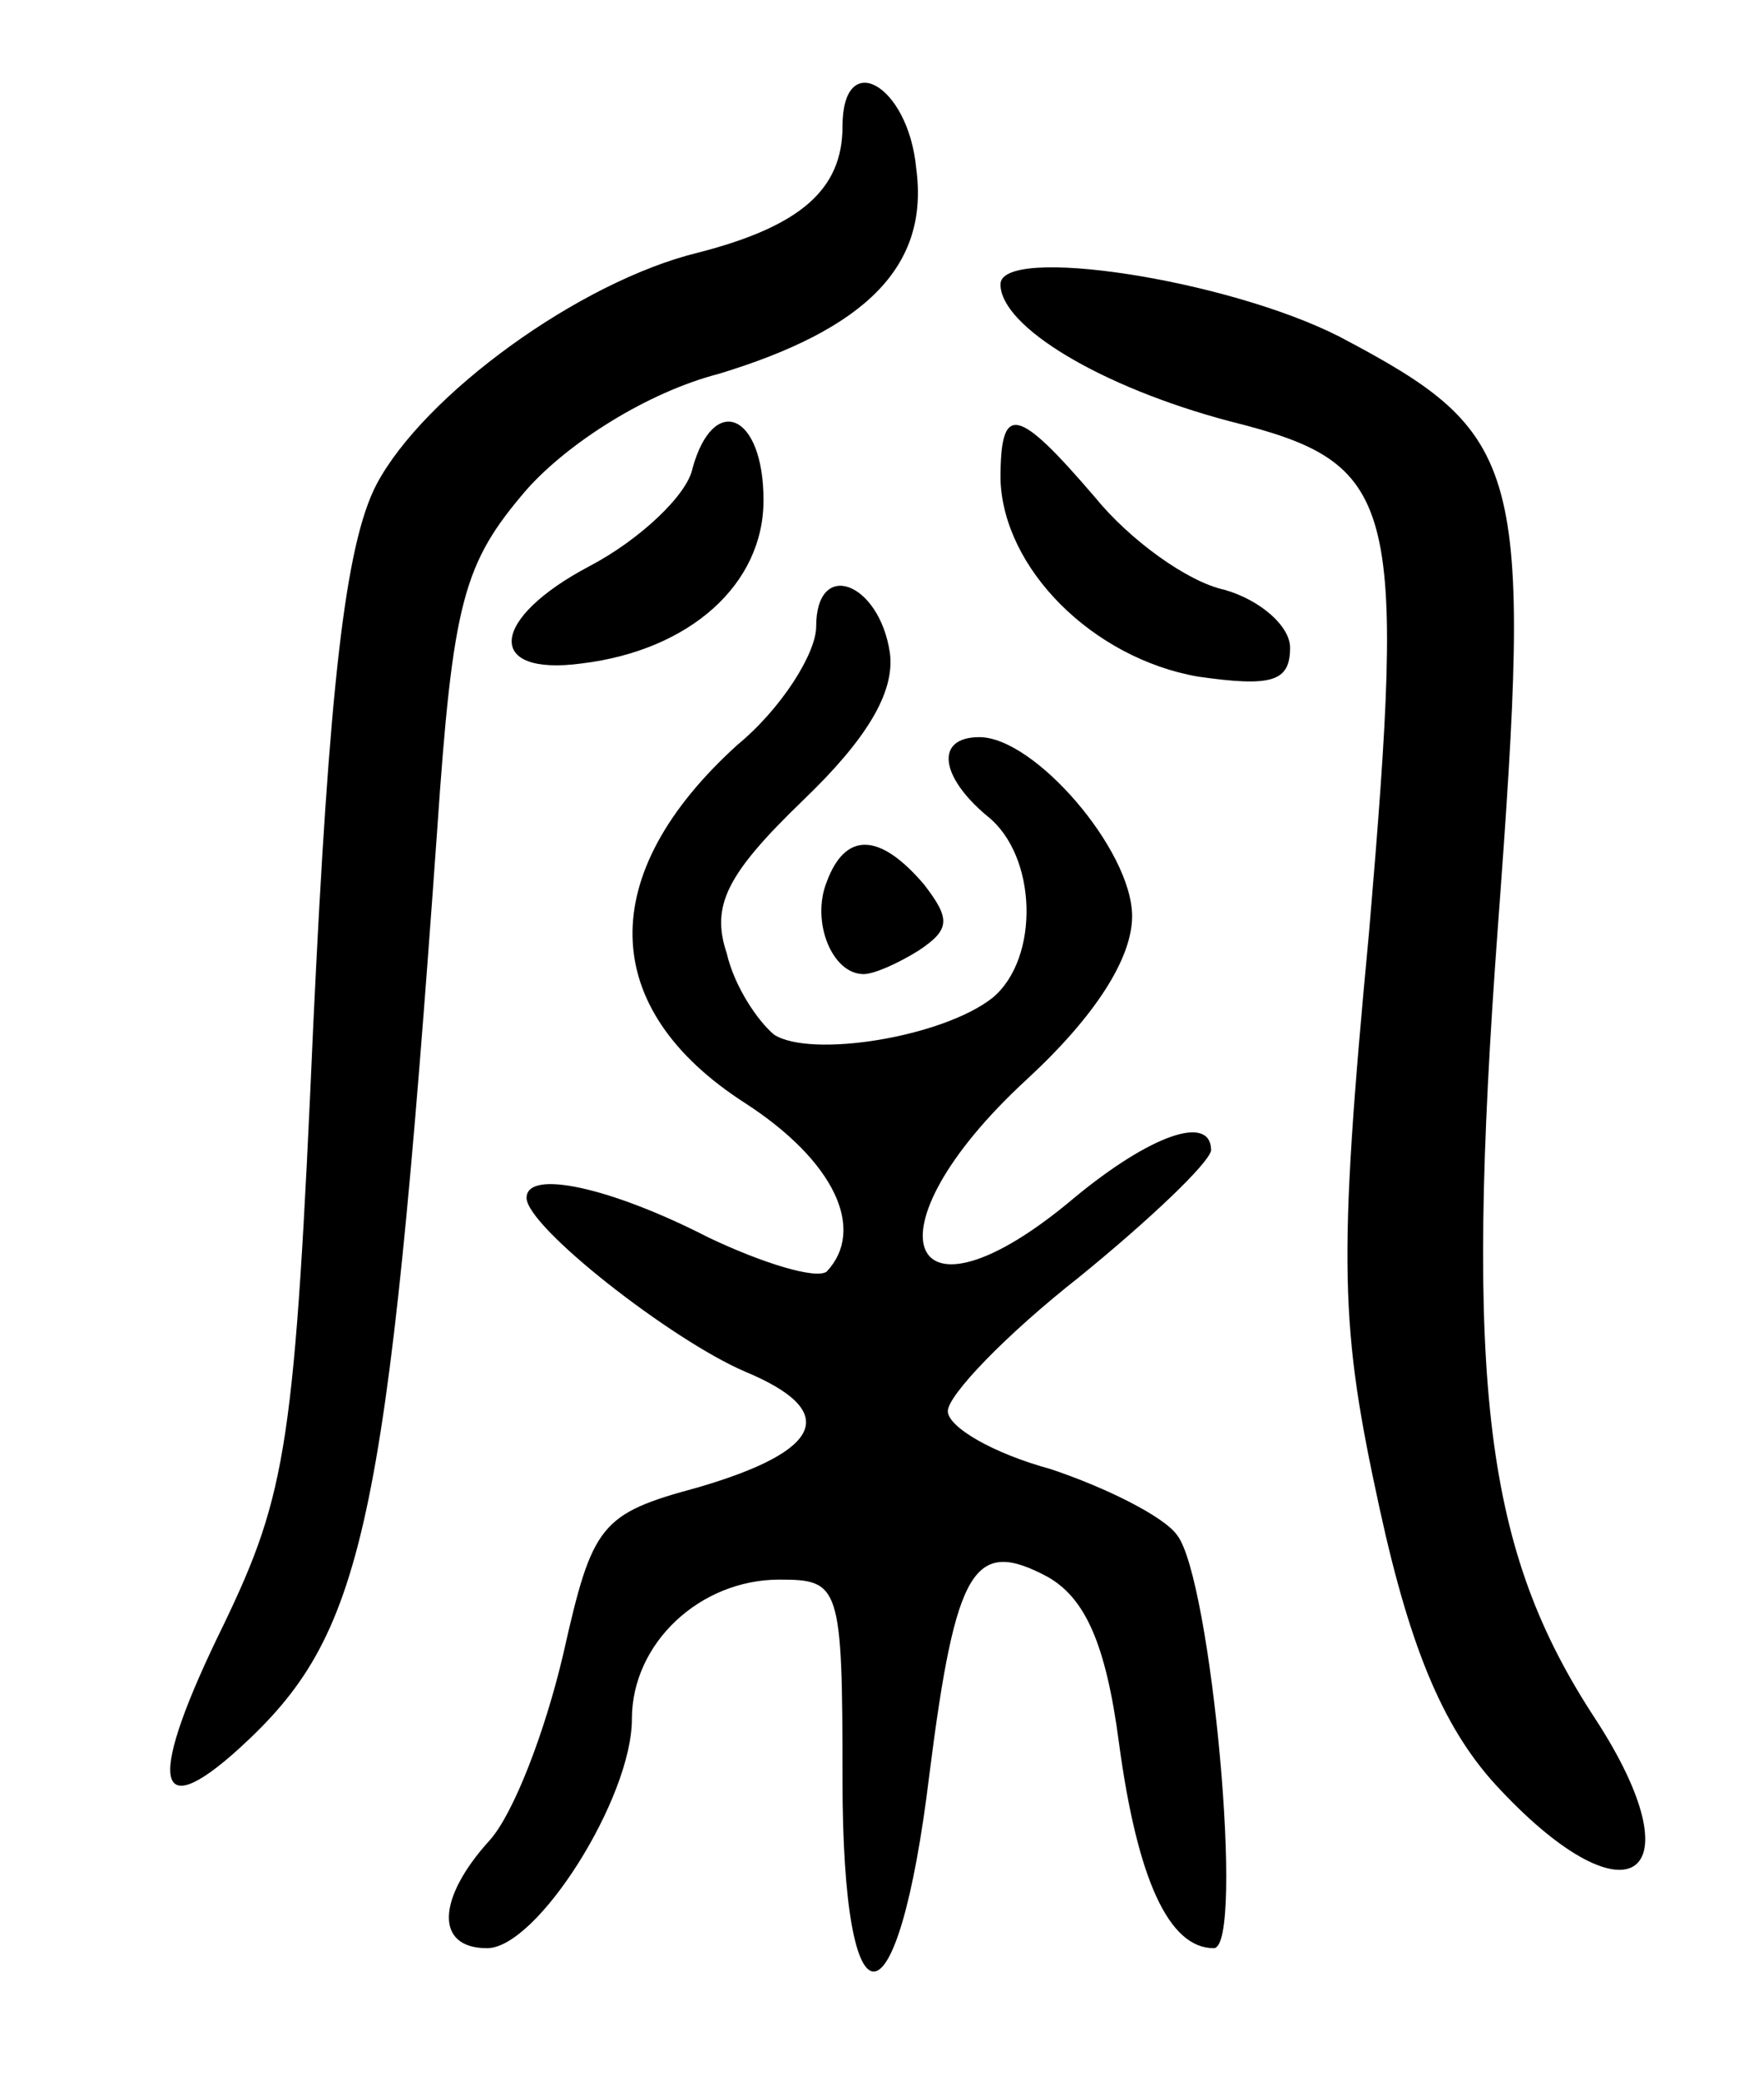<svg version="1.0" xmlns="http://www.w3.org/2000/svg"
 width="67pt" height="79pt" viewBox="0 0 67 79"
 preserveAspectRatio="xMidYMid meet">
<g transform="translate(0,79) scale(0.1,-0.1)"
fill="#000000" stroke="none">
<path d="M320 742 c0 -24 -16 -38 -55 -48 -45 -11 -104 -54 -122 -88 -12 -23
-18 -78 -24 -205 -7 -159 -10 -178 -34 -228 -29 -59 -27 -77 6 -47 47 43 56
81 75 348 6 88 10 102 34 130 16 18 46 37 73 44 56 17 80 41 75 78 -3 32 -28
46 -28 16z"/>
<path d="M380 682 c0 -16 38 -39 87 -52 64 -16 67 -29 53 -194 -12 -127 -11
-150 4 -219 12 -55 25 -85 46 -107 49 -52 75 -33 36 27 -42 64 -50 126 -37
302 13 175 10 186 -60 223 -43 22 -129 35 -129 20z"/>
<path d="M263 612 c-2 -10 -20 -27 -39 -37 -38 -20 -40 -42 -3 -37 41 5 69 30
69 62 0 33 -19 41 -27 12z"/>
<path d="M380 608 c1 -34 35 -68 75 -75 28 -4 35 -2 35 11 0 8 -11 18 -25 22
-14 3 -36 19 -49 35 -30 35 -36 36 -36 7z"/>
<path d="M310 552 c0 -10 -13 -31 -30 -45 -54 -49 -53 -100 3 -136 34 -22 46
-48 31 -64 -4 -3 -24 3 -45 13 -37 19 -69 26 -69 15 0 -11 55 -54 83 -66 36
-15 30 -30 -18 -44 -37 -10 -40 -14 -51 -63 -7 -30 -19 -61 -28 -71 -20 -22
-21 -41 -1 -41 19 0 55 57 55 87 0 29 26 53 56 53 23 0 24 -2 24 -76 0 -98 21
-97 33 2 10 79 17 90 45 75 14 -8 22 -25 27 -63 7 -52 19 -78 36 -78 12 0 -1
141 -14 157 -5 7 -27 18 -48 25 -22 6 -39 16 -39 22 0 6 22 29 50 51 27 22 49
43 50 48 0 14 -23 6 -52 -18 -64 -54 -81 -13 -18 45 26 24 40 46 40 62 0 25
-37 68 -58 68 -17 0 -15 -15 3 -30 19 -15 20 -54 2 -69 -19 -15 -69 -23 -83
-14 -6 5 -15 18 -18 31 -6 18 0 30 29 58 24 23 35 41 33 56 -4 27 -28 36 -28
10z"/>
<path d="M314 455 c-6 -15 2 -35 14 -35 4 0 13 4 21 9 12 8 12 12 2 25 -17 20
-30 20 -37 1z"/>
</g>
</svg>
